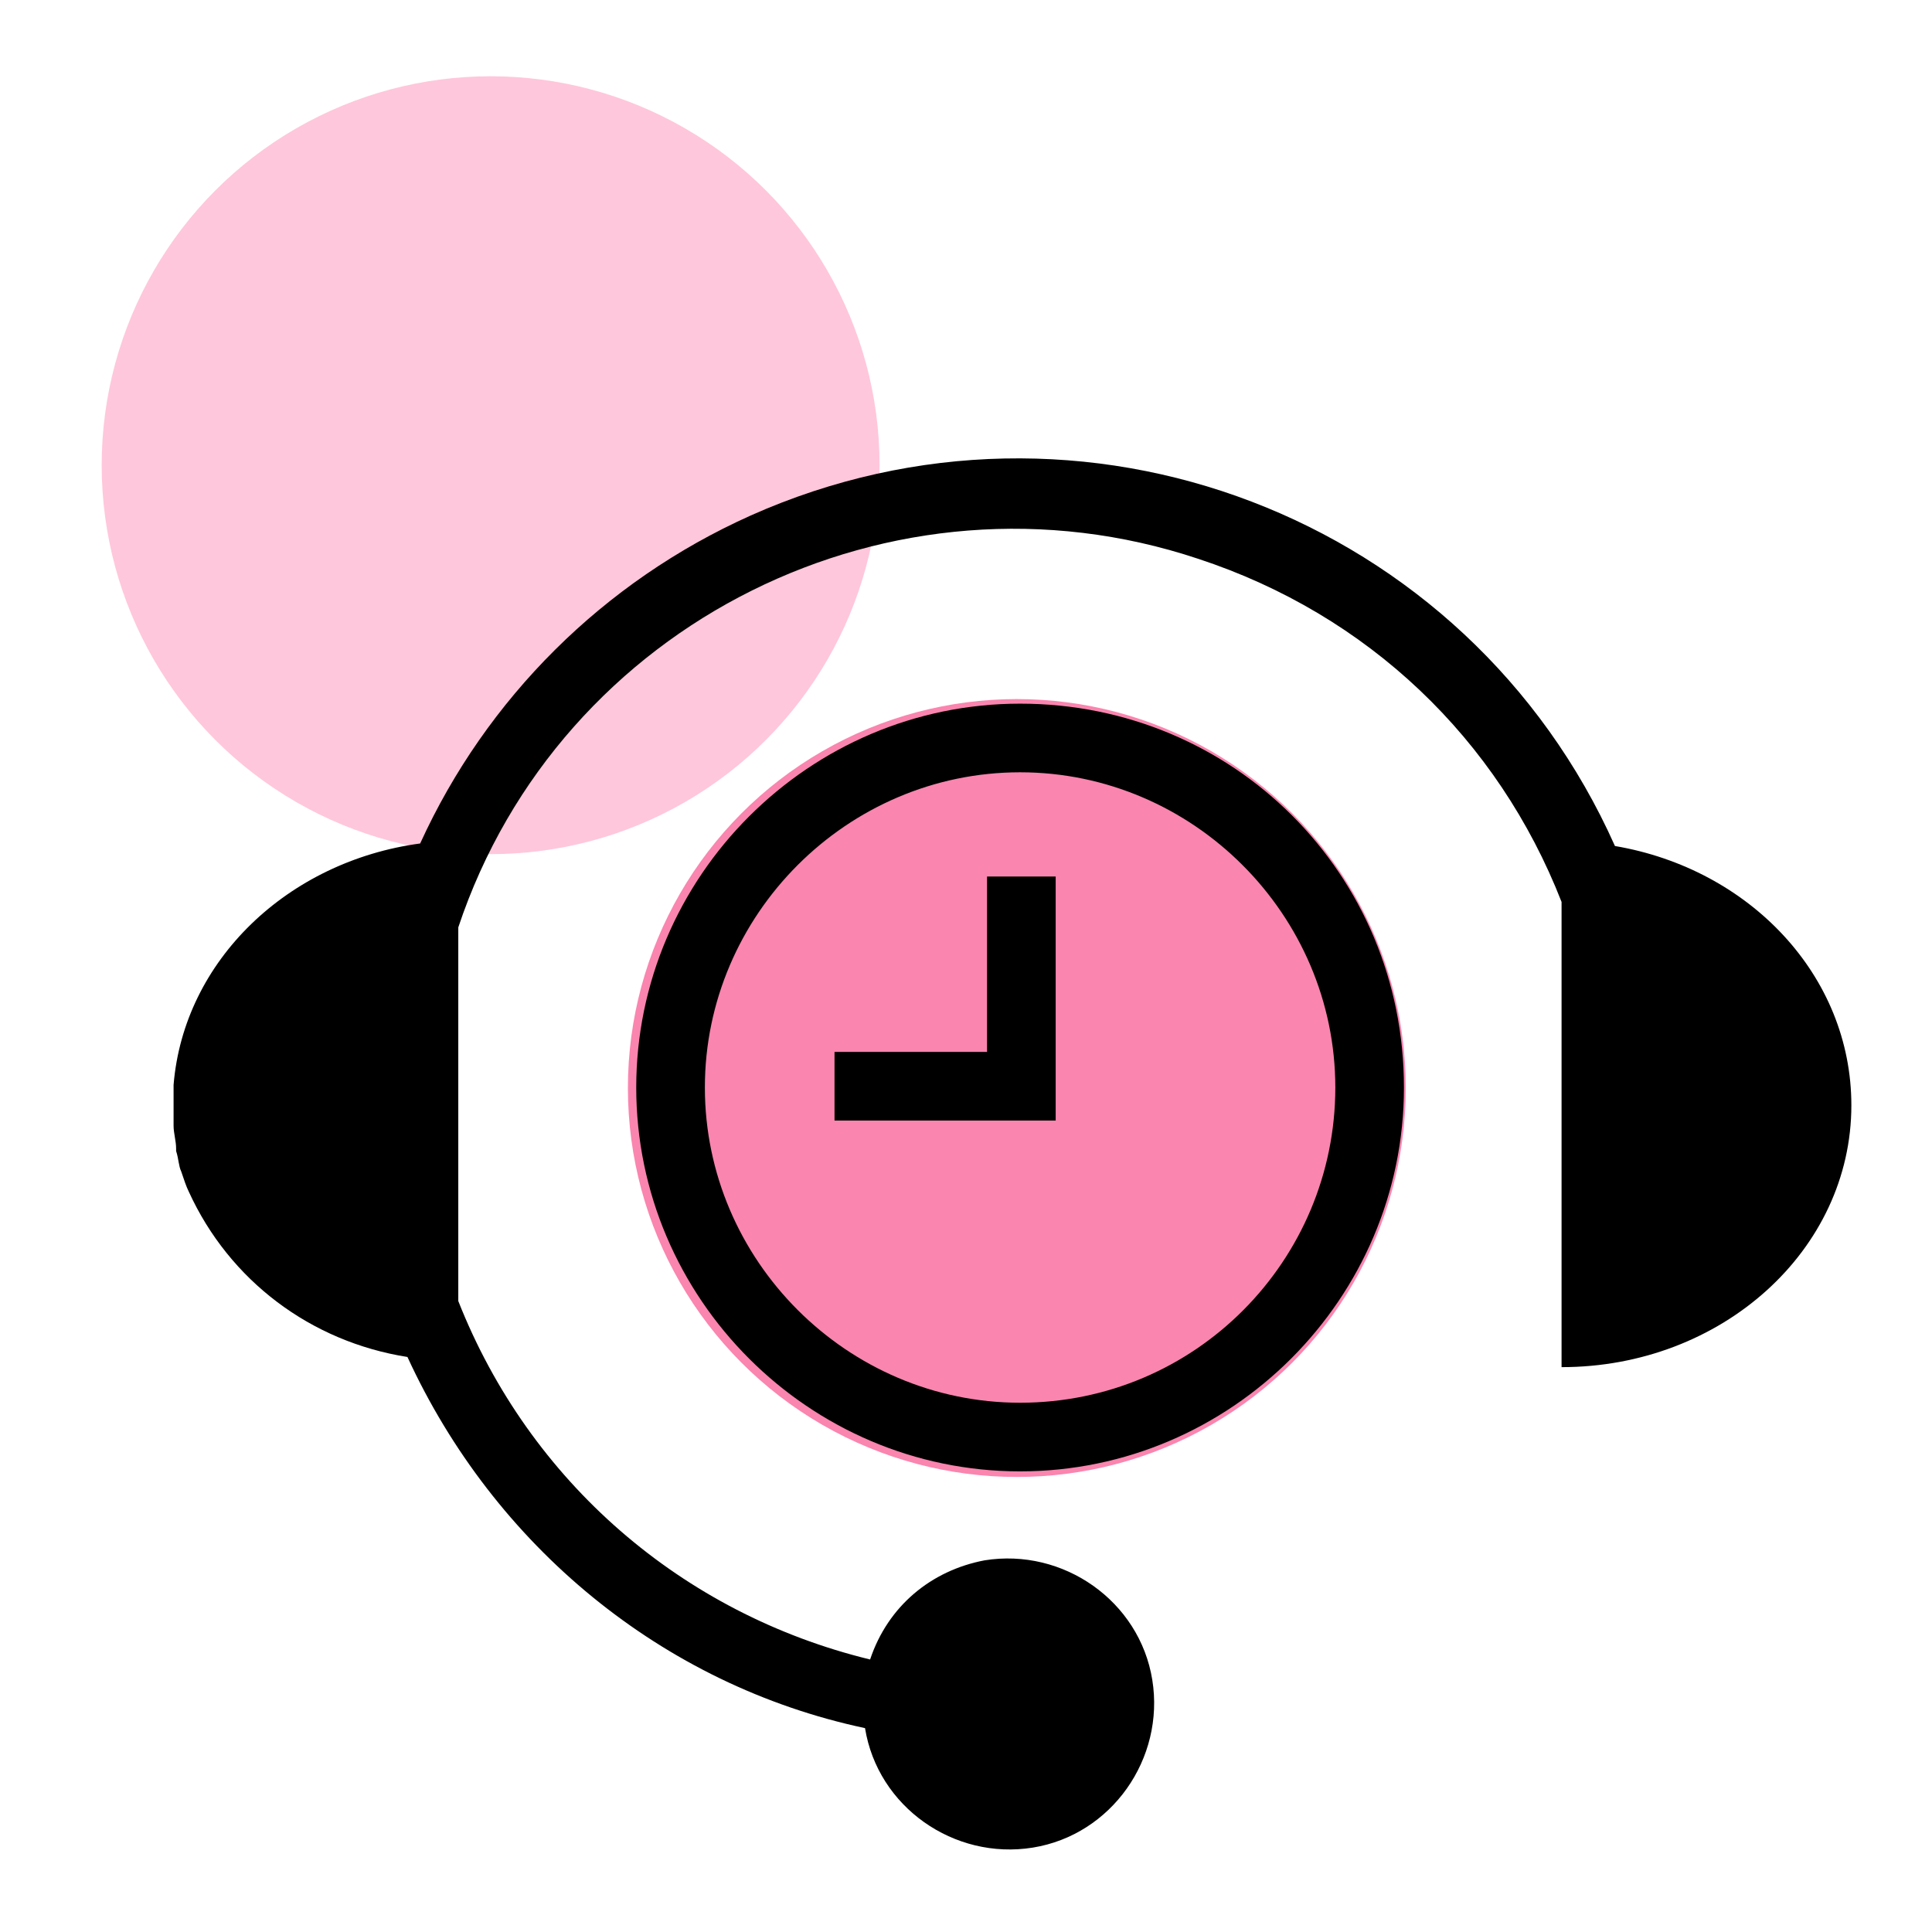 <?xml version="1.0" encoding="utf-8"?>
<!-- Generator: Adobe Illustrator 23.1.1, SVG Export Plug-In . SVG Version: 6.00 Build 0)  -->
<svg version="1.1" id="Layer_1" xmlns="http://www.w3.org/2000/svg" xmlns:xlink="http://www.w3.org/1999/xlink" x="0px" y="0px"
	 viewBox="0 0 76 76" style="enable-background:new 0 0 76 76;" xml:space="preserve">
<style type="text/css">
	.st0{opacity:0;}
	.st1{fill:#FA85AF;}
	.st2{fill:#FFC7DB;}
</style>
<g transform="translate(-1415 -2229)">
	<g transform="translate(1415 2229)" class="st0">
		<rect width="76" height="76"/>
	</g>
	<g transform="translate(0 3)">
		<circle class="st1" cx="1455" cy="2268.8" r="15.3"/>
		<circle class="st2" cx="1434.3" cy="2244.3" r="15.3"/>
		<g transform="translate(1421.828 2244.08)">
			<path d="M56.7,15.2c-5.8-13-21-18.8-34-13c-5.8,2.6-10.4,7.2-13,12.9c-5.2,0.7-9.3,4.6-9.7,9.5c0,0.2,0,0.5,0,0.7v0l0,0l0,0
				c0,0.3,0,0.6,0,0.9c0,0,0,0,0,0c0,0.3,0.1,0.6,0.1,0.9c0,0,0,0,0,0.1c0.1,0.3,0.1,0.6,0.2,0.8c0,0,0,0,0,0
				c0.1,0.3,0.2,0.6,0.3,0.8c0,0,0,0,0,0c1.6,3.5,4.8,5.9,8.6,6.5c3.4,7.4,10,12.9,18,14.6c0.5,3.1,3.5,5.2,6.6,4.7
				c3.1-0.5,5.2-3.5,4.7-6.6c-0.5-3.1-3.5-5.2-6.6-4.7c-2.1,0.4-3.8,1.8-4.5,3.9c-7.4-1.8-13.4-7-16.2-14.1V18.4
				c4-12,17.1-18.5,29.1-14.5C47,6.1,52.1,11,54.6,17.4v18.3c6.3,0,11.4-4.6,11.4-10.3C66,20.3,62,16.1,56.7,15.2z"/>
			<path d="M33.3,9.6c-8.3,0-15.1,6.8-15.1,15.1S25,39.8,33.3,39.8S48.4,33,48.4,24.7l0,0C48.4,16.3,41.7,9.6,33.3,9.6z M33.3,37.1
				c-6.8,0-12.4-5.6-12.4-12.4c0-6.8,5.6-12.4,12.4-12.4c6.8,0,12.4,5.6,12.4,12.4C45.7,31.5,40.2,37.1,33.3,37.1z"/>
			<path d="M32,23.3H26V26h8.7v-9.6H32V23.3z"/>
		</g>
	</g>
</g>
</svg>
